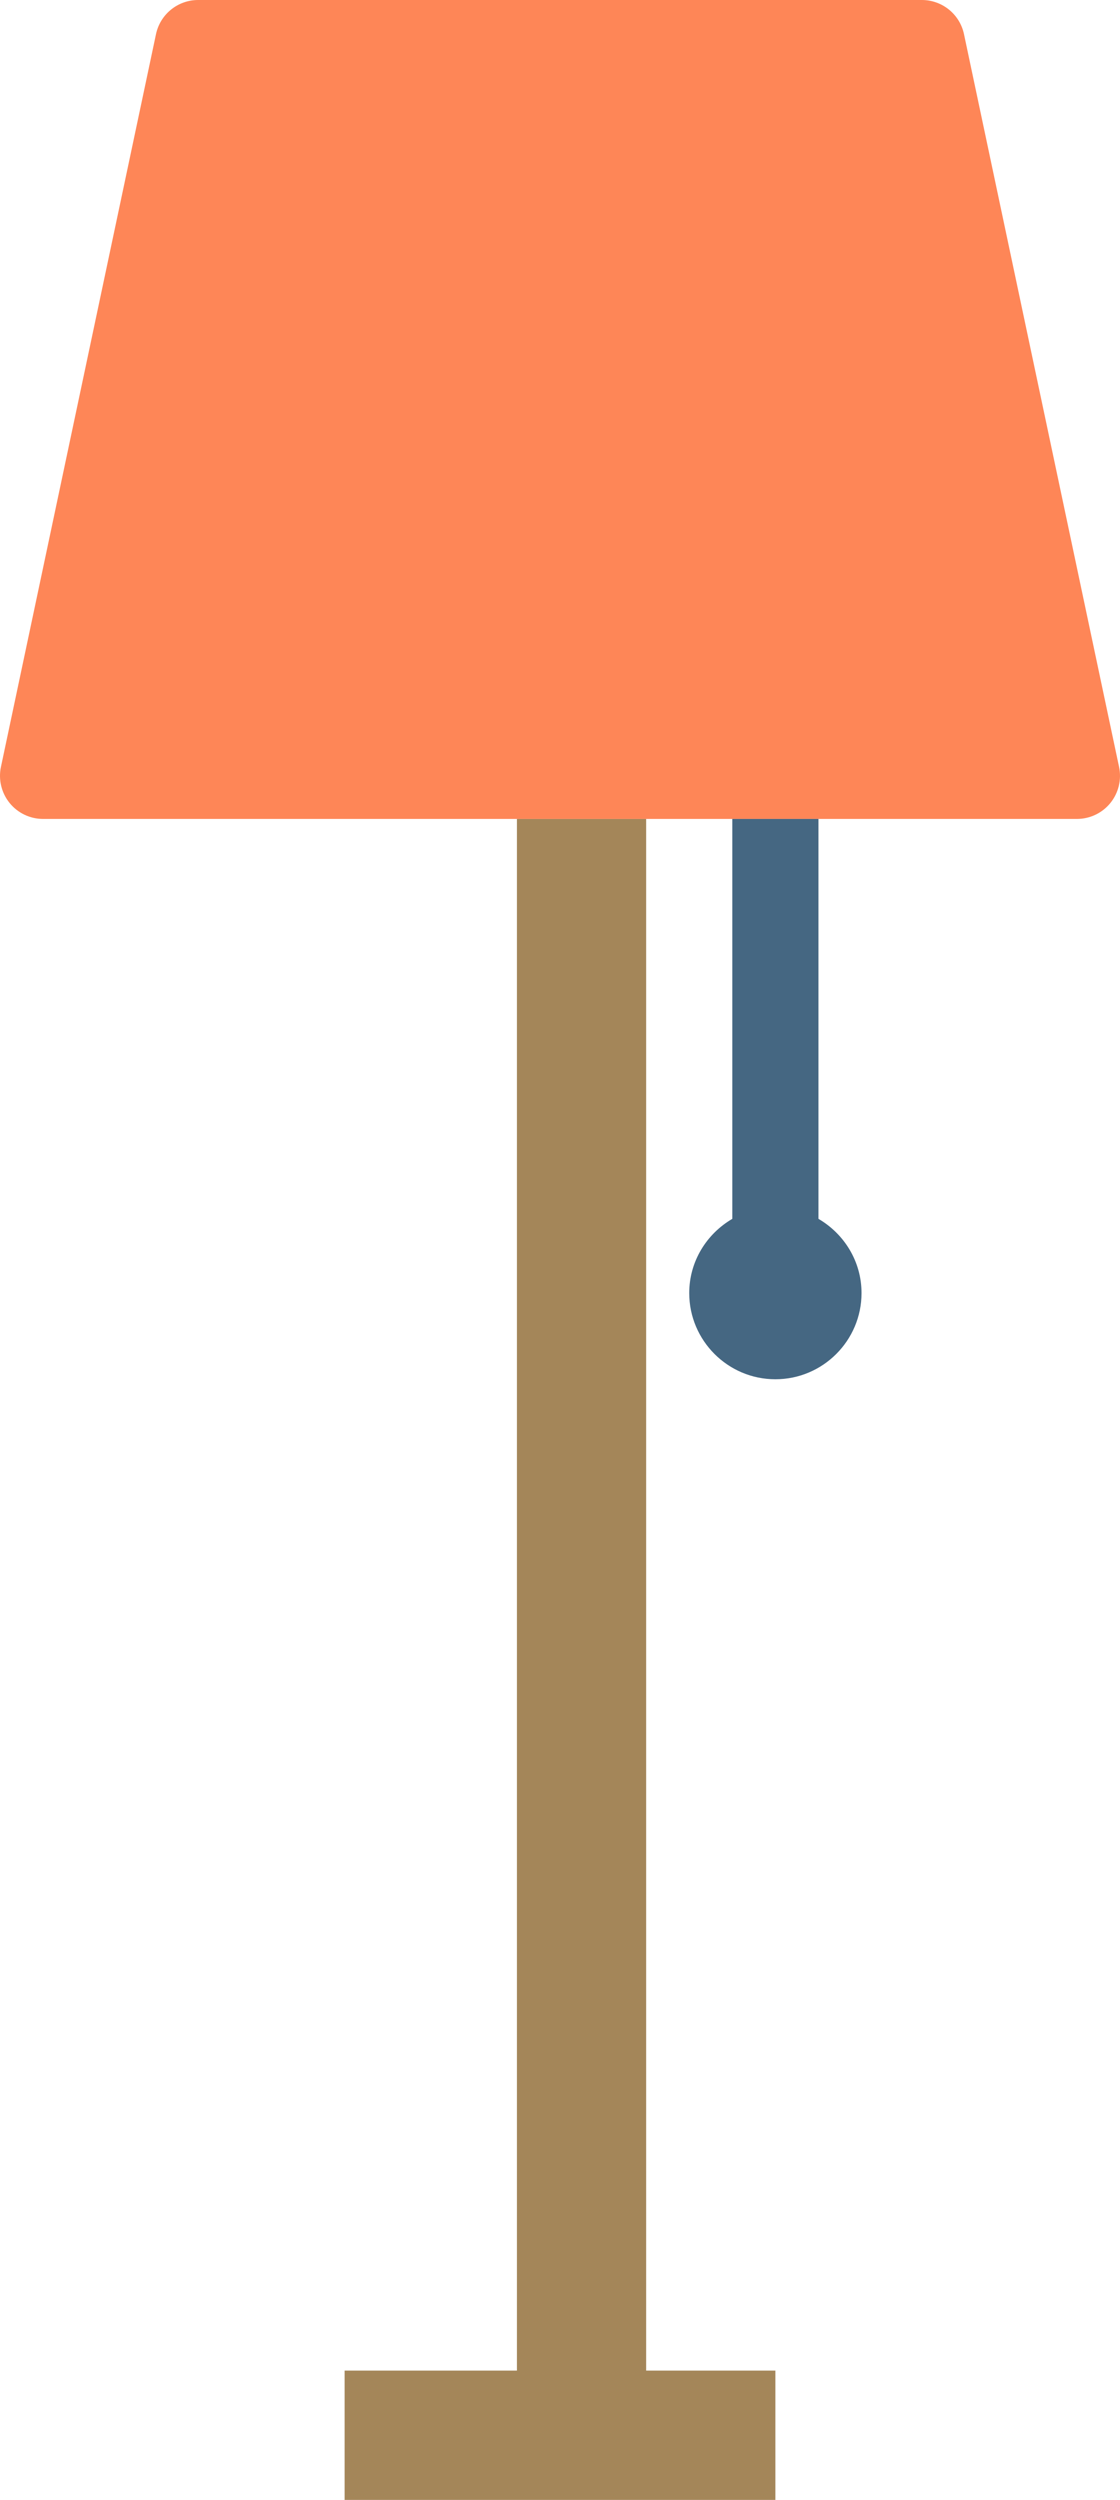 <?xml version="1.0" encoding="utf-8"?>
<!-- Generator: Adobe Illustrator 19.2.0, SVG Export Plug-In . SVG Version: 6.00 Build 0)  -->
<svg version="1.1" id="lighting" xmlns="http://www.w3.org/2000/svg" xmlns:xlink="http://www.w3.org/1999/xlink" x="0px" y="0px"
	 viewBox="0 0 104.002 232" enable-background="new 0 0 104.002 232" xml:space="preserve">
<g>
	<polygon fill="#A48659" points="48.001,220 32.001,220 32.001,232 72.001,232 72.001,220 60.001,220 60.001,76 48.001,76 	
		"/>
	<path fill="#FE8657" d="M89.516,3.172C89.126,1.324,87.493,0,85.602,0H18.399c-1.89,0-3.523,1.324-3.914,3.172
		l-14.398,68c-0.25,1.18,0.047,2.41,0.805,3.348C1.653,75.457,2.793,76,4.001,76h44h12h8h8h24
		c1.207,0,2.348-0.543,3.109-1.48c0.758-0.938,1.055-2.168,0.805-3.348L89.516,3.172z"/>
	<path fill="#456782" d="M68.001,113.113c-2.379,1.387-4,3.942-4,6.887c0,4.41,3.59,8,8,8c4.41,0,8-3.59,8-8
		c0-2.945-1.621-5.5-4-6.887V76h-8V113.113z"/>
</g>
</svg>
